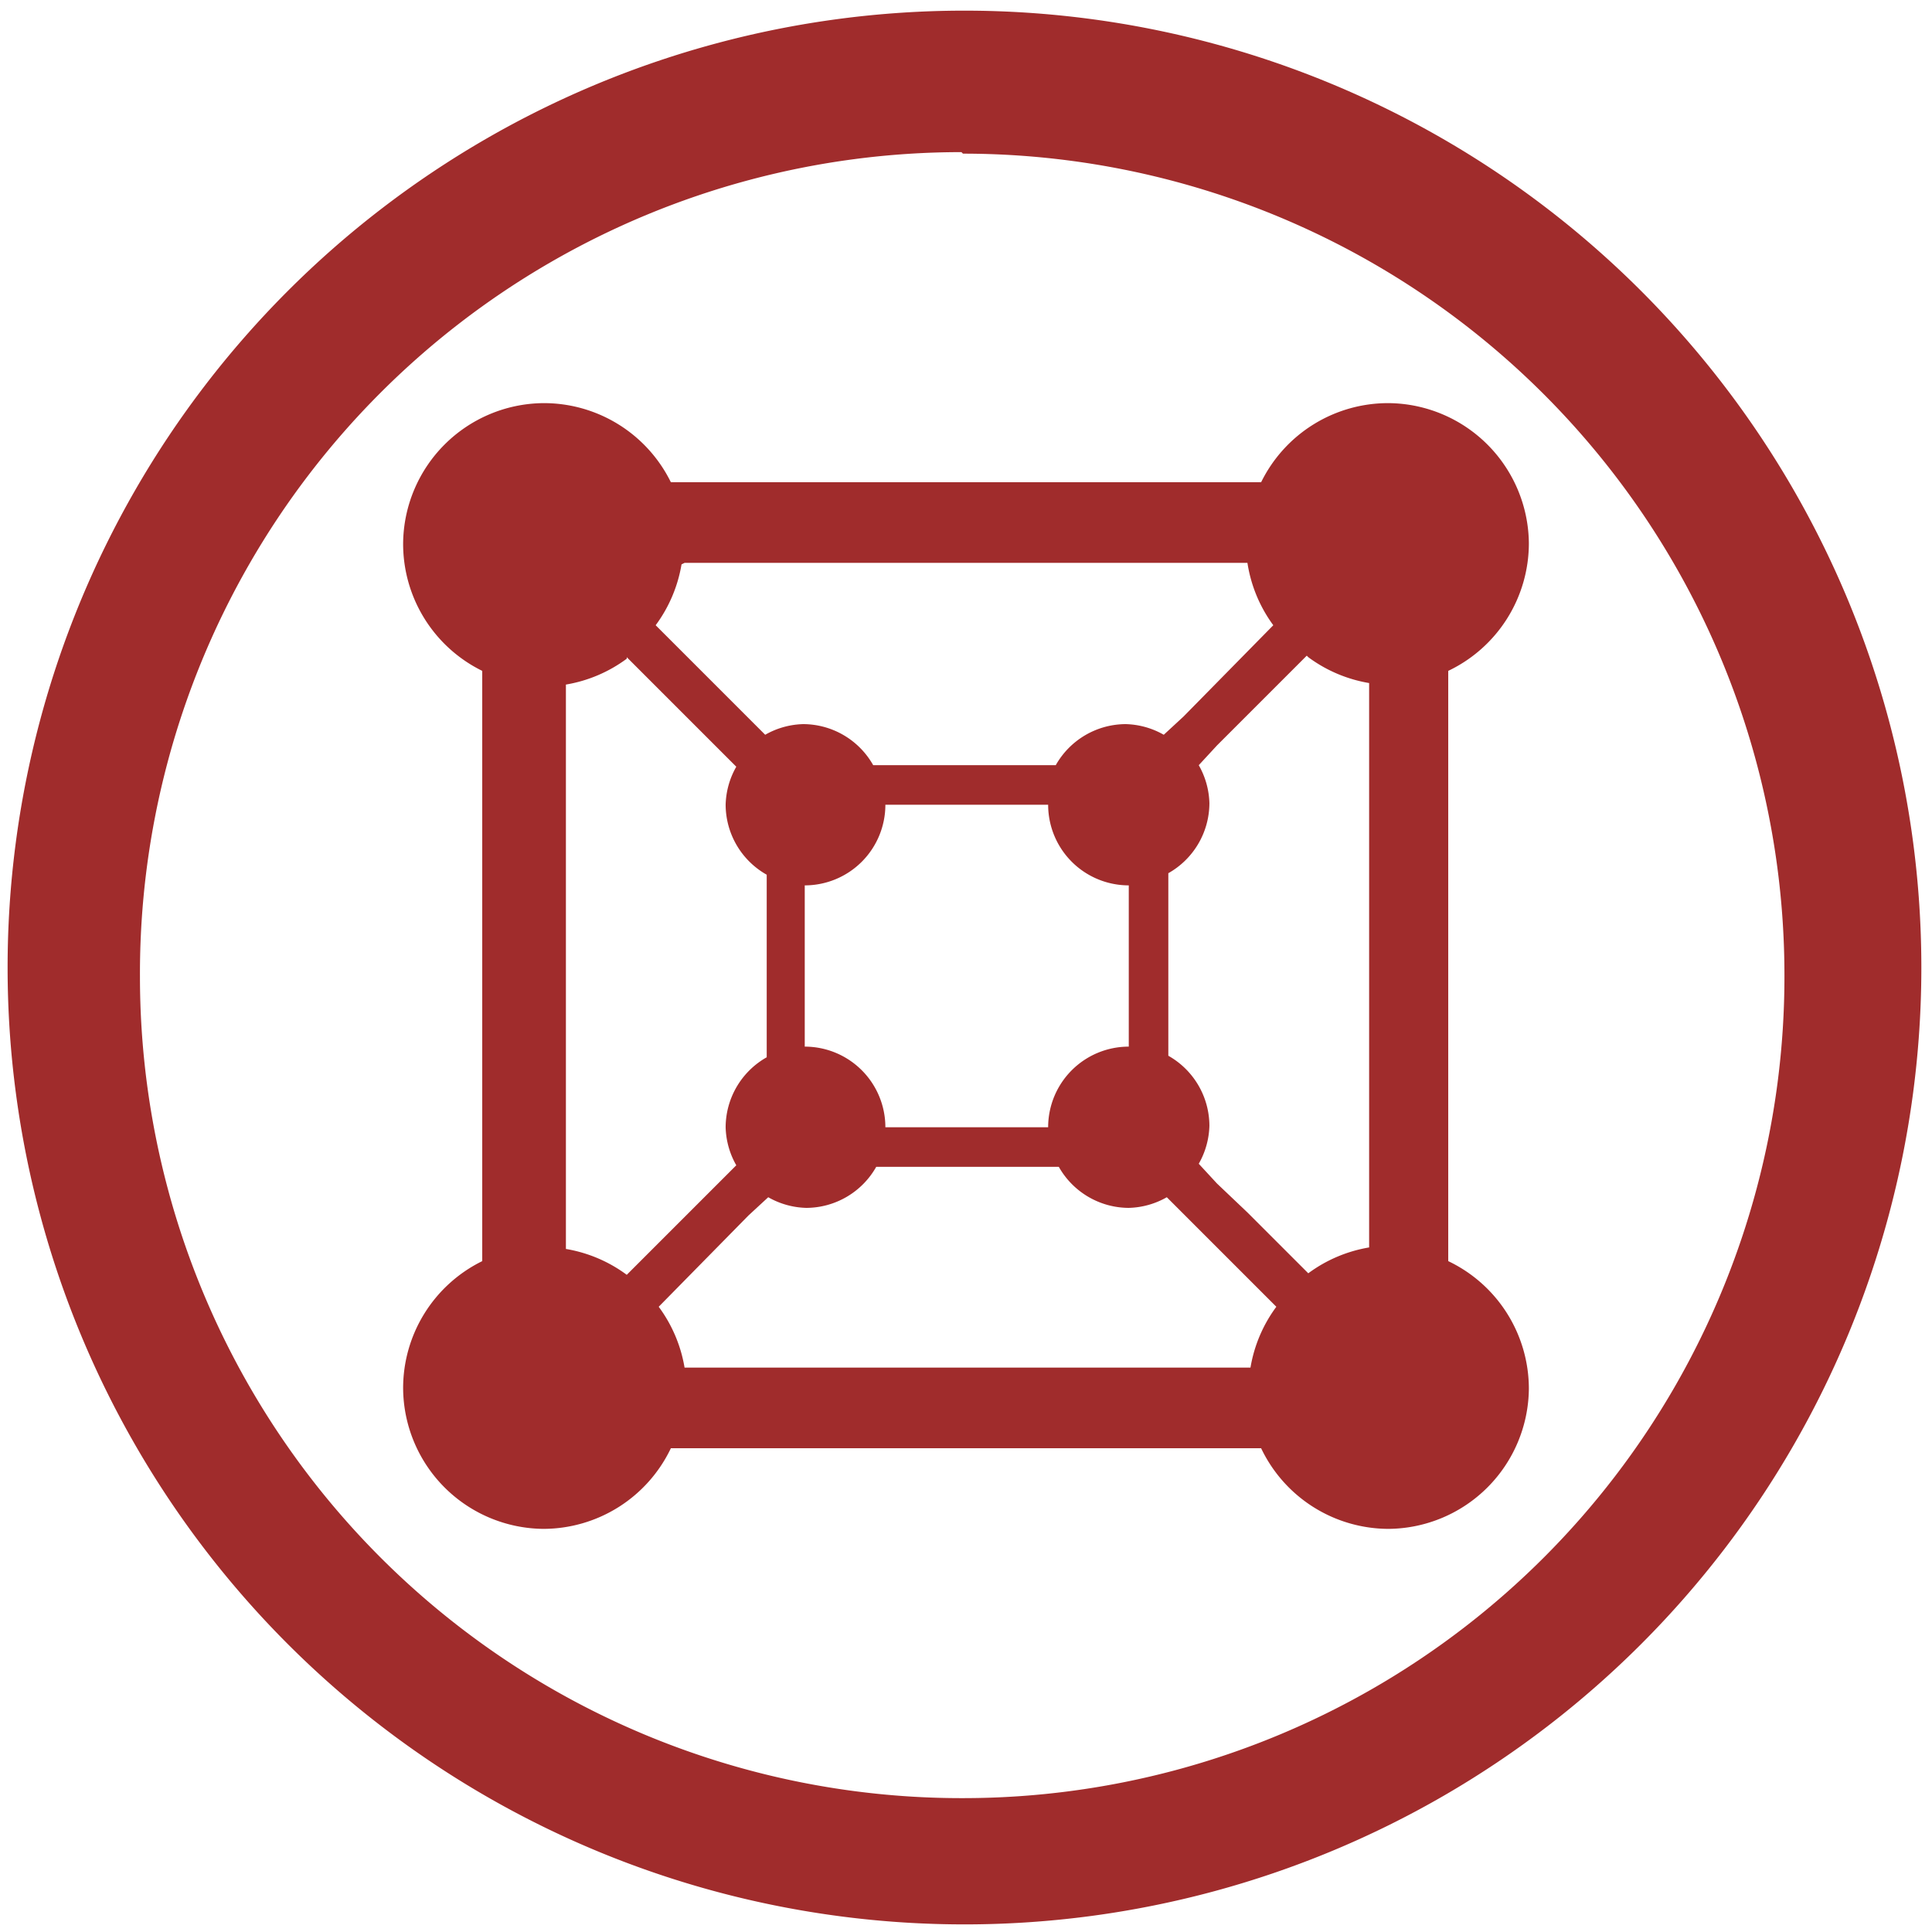 <?xml version="1.0" encoding="UTF-8" standalone="no"?>
<svg
   xmlns:dc="http://purl.org/dc/elements/1.1/"
   xmlns:cc="http://creativecommons.org/ns#"
   xmlns:rdf="http://www.w3.org/1999/02/22-rdf-syntax-ns#"
   xmlns:svg="http://www.w3.org/2000/svg"
   xmlns="http://www.w3.org/2000/svg"
   xmlns:sodipodi="http://sodipodi.sourceforge.net/DTD/sodipodi-0.dtd"
   xmlns:inkscape="http://www.inkscape.org/namespaces/inkscape"
   width="48"
   height="48"
   viewBox="0 0 12.7 12.7"
   version="1.1"
   id="svg4"
   sodipodi:docname="gnome-boxes.svg"
   inkscape:version="0.92.4 (5da689c313, 2019-01-14)">
  <defs
     id="defs8" />
  <sodipodi:namedview
     pagecolor="#ffffff"
     bordercolor="#666666"
     borderopacity="1"
     objecttolerance="10"
     gridtolerance="10"
     guidetolerance="10"
     inkscape:pageopacity="0"
     inkscape:pageshadow="2"
     inkscape:window-width="1087"
     inkscape:window-height="480"
     id="namedview6"
     showgrid="false"
     inkscape:zoom="4.9166667"
     inkscape:cx="2.1355932"
     inkscape:cy="24"
     inkscape:window-x="0"
     inkscape:window-y="25"
     inkscape:window-maximized="0"
     inkscape:current-layer="svg4" />
  <path
     d="M 6.34,0.07 A 6.29,6.29 0 0 0 0.05,6.37 6.29,6.29 0 0 0 6.35,12.65 6.29,6.29 0 0 0 12.63,6.36 6.29,6.29 0 0 0 6.34,0.07 Z M 6.33,1.01 a 5.4,5.4 0 0 1 5.4,5.4 5.4,5.4 0 0 1 -5.4,5.41 A 5.4,5.4 0 0 1 0.92,6.42 5.4,5.4 0 0 1 6.32,1 Z M 3.57,2.65 A 0.93,0.93 0 0 0 2.65,3.57 0.93,0.93 0 0 0 3.17,4.41 V 8.29 A 0.93,0.93 0 0 0 2.65,9.13 0.93,0.93 0 0 0 3.57,10.05 0.93,0.93 0 0 0 4.41,9.52 H 8.29 A 0.93,0.93 0 0 0 9.13,10.05 0.93,0.93 0 0 0 10.05,9.13 0.93,0.93 0 0 0 9.52,8.29 V 4.41 A 0.93,0.93 0 0 0 10.05,3.57 0.93,0.93 0 0 0 9.13,2.65 0.93,0.93 0 0 0 8.29,3.17 H 4.41 A 0.93,0.93 0 0 0 3.57,2.65 Z M 4.5,3.7 H 8.2 A 0.93,0.93 0 0 0 8.37,4.11 L 7.78,4.71 7.65,4.83 A 0.53,0.53 0 0 0 7.4,4.76 0.53,0.53 0 0 0 6.94,5.03 H 5.74 A 0.53,0.53 0 0 0 5.28,4.76 0.53,0.53 0 0 0 5.03,4.83 L 4.9,4.7 4.31,4.11 a 0.93,0.93 0 0 0 0.17,-0.4 z m -0.38,0.62 0.6,0.6 0.12,0.12 A 0.53,0.53 0 0 0 4.77,5.29 0.53,0.53 0 0 0 5.04,5.75 v 1.2 A 0.53,0.53 0 0 0 4.77,7.41 0.53,0.53 0 0 0 4.84,7.66 L 4.71,7.79 4.12,8.38 A 0.93,0.93 0 0 0 3.72,8.21 V 4.5 a 0.93,0.93 0 0 0 0.4,-0.17 z m 4.48,0 A 0.93,0.93 0 0 0 9,4.49 V 8.2 A 0.93,0.93 0 0 0 8.6,8.37 L 8.2,7.97 8,7.78 7.88,7.65 A 0.53,0.53 0 0 0 7.95,7.4 0.53,0.53 0 0 0 7.68,6.94 V 5.74 A 0.53,0.53 0 0 0 7.95,5.28 0.53,0.53 0 0 0 7.88,5.03 L 8,4.9 8.59,4.31 Z M 5.83,5.29 H 6.89 A 0.53,0.53 0 0 0 7.42,5.82 V 6.88 A 0.53,0.53 0 0 0 6.89,7.41 H 5.82 A 0.53,0.53 0 0 0 5.29,6.88 V 5.82 A 0.53,0.53 0 0 0 5.82,5.29 Z M 5.76,7.67 h 1.2 A 0.53,0.53 0 0 0 7.42,7.94 0.53,0.53 0 0 0 7.67,7.87 L 7.8,8 8.39,8.59 A 0.93,0.93 0 0 0 8.22,8.99 H 4.5 A 0.93,0.93 0 0 0 4.33,8.59 L 4.92,7.99 5.05,7.87 A 0.53,0.53 0 0 0 5.3,7.94 0.53,0.53 0 0 0 5.76,7.67 Z"
     id="path2"
     inkscape:connector-curvature="0"
     style="fill:#a02c2c" />
</svg>

